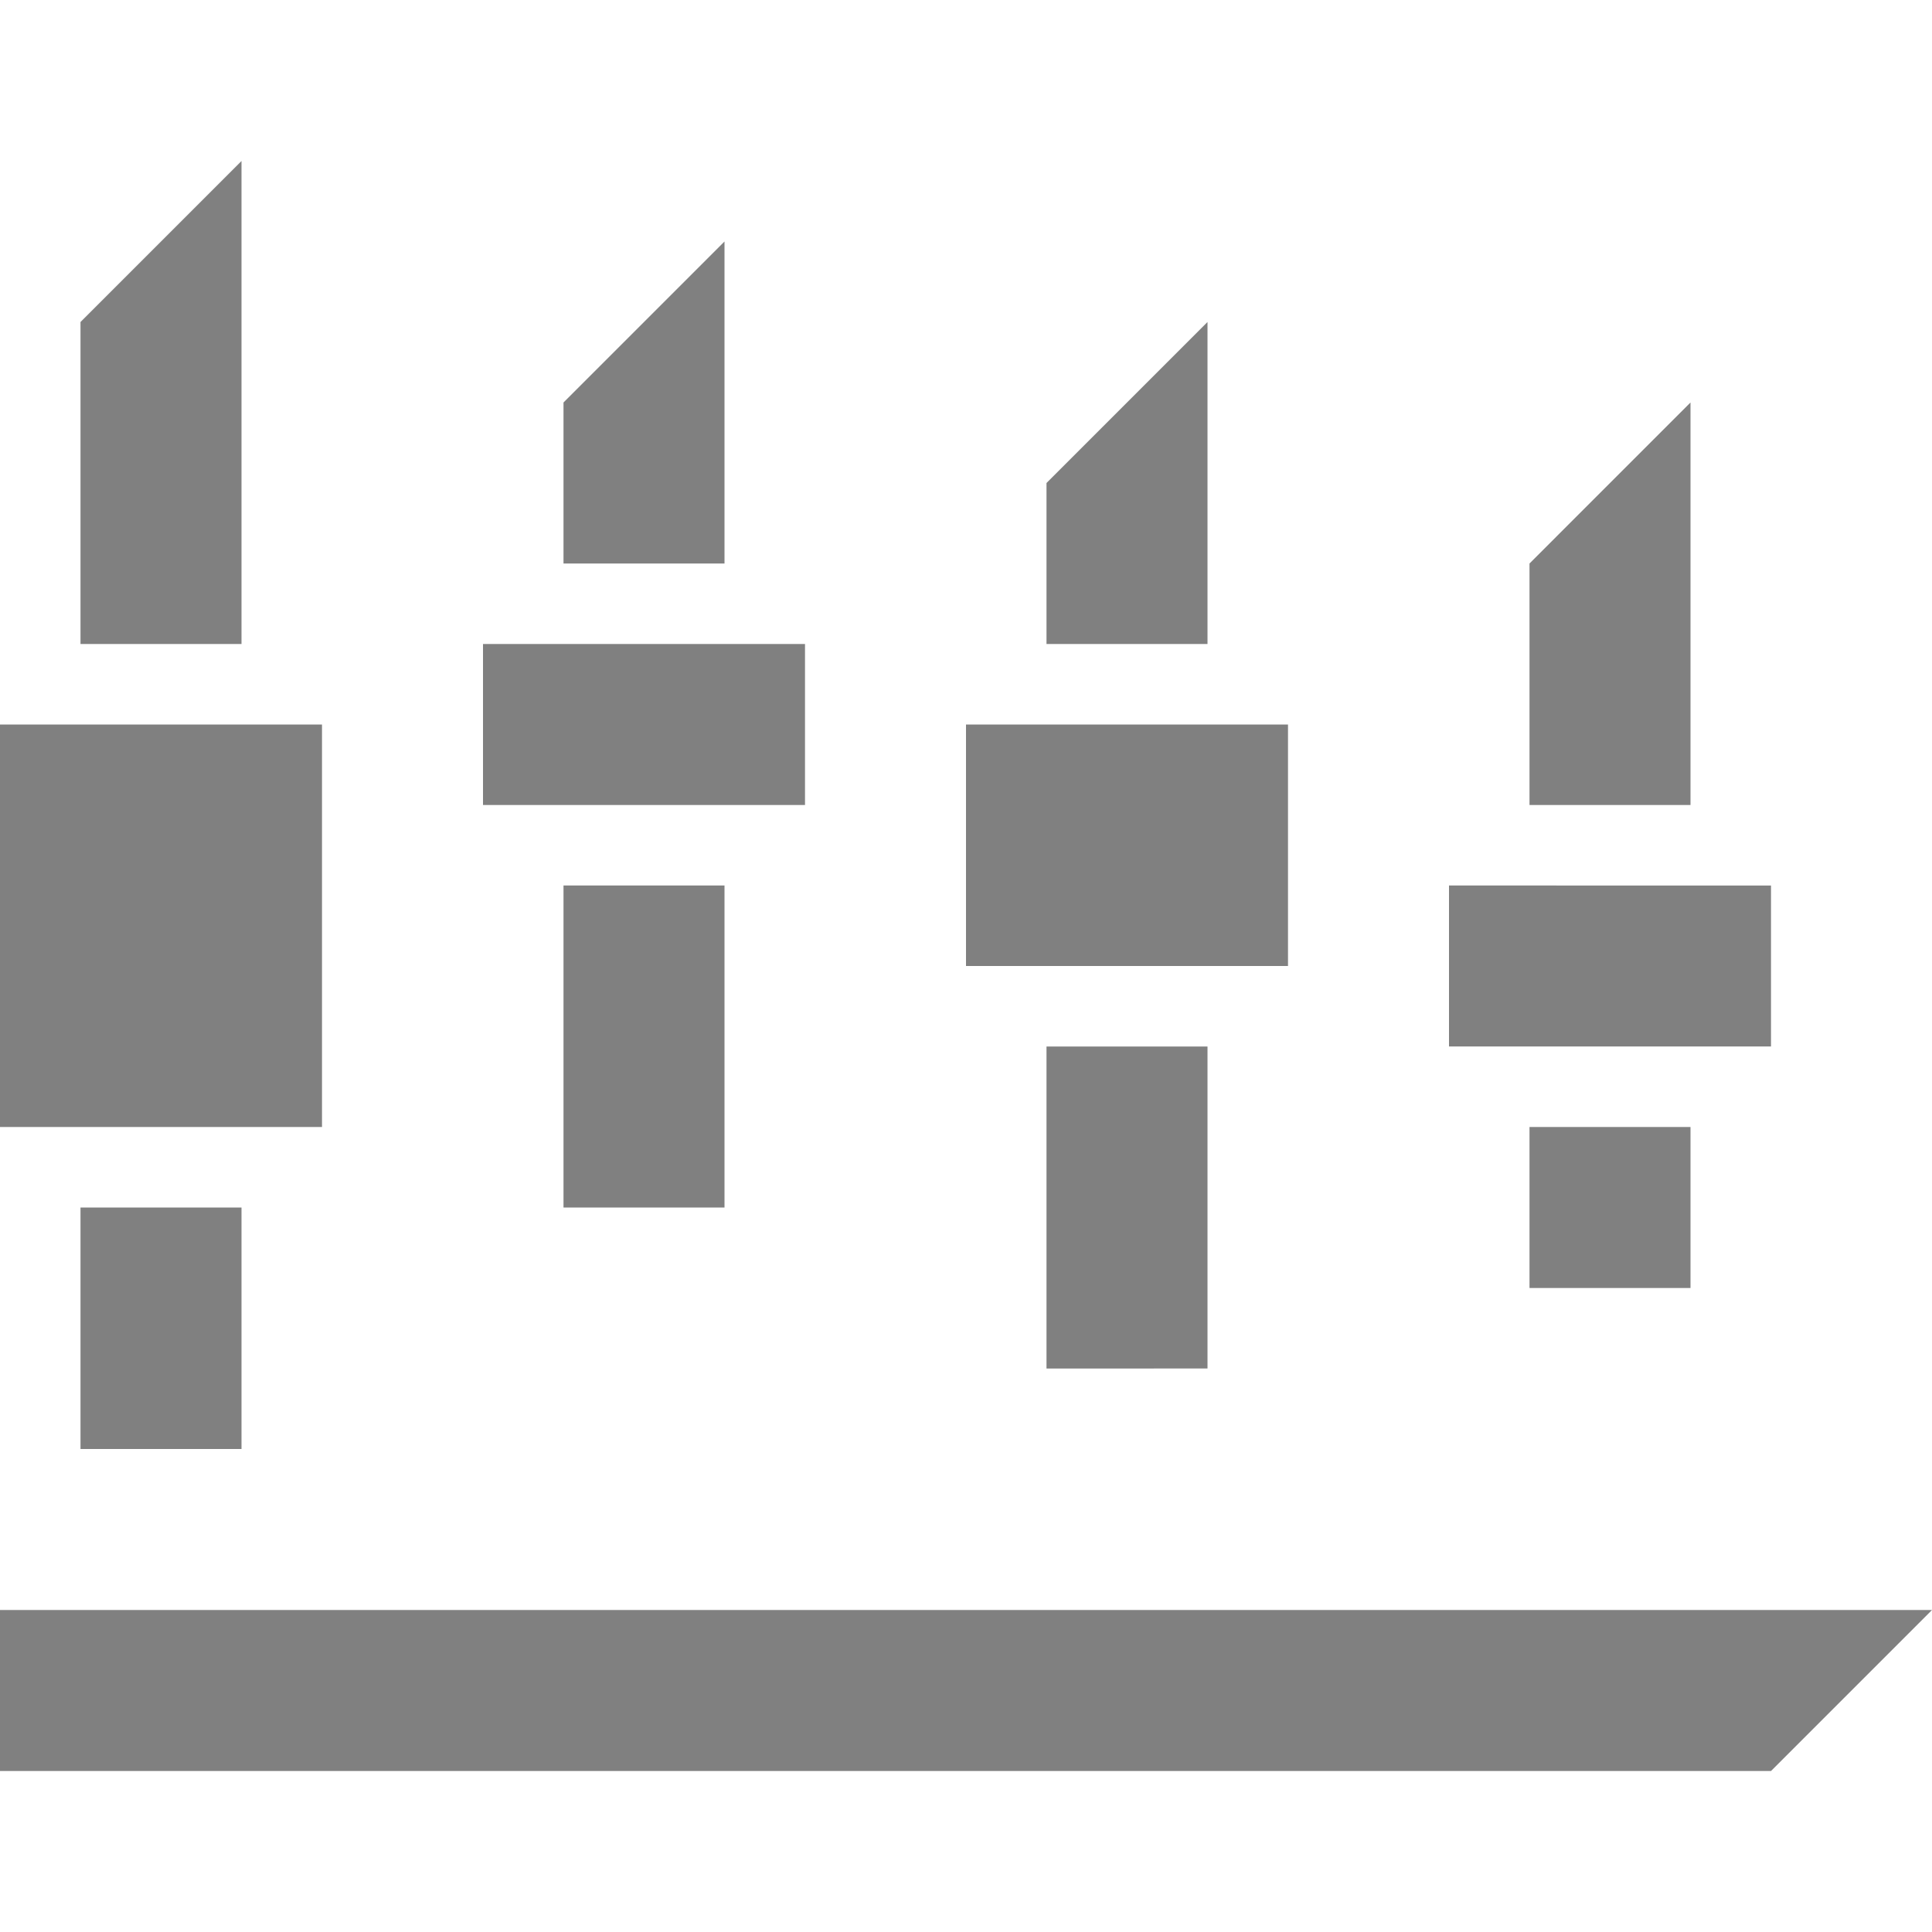 <svg id="Layer_1" data-name="Layer 1" xmlns="http://www.w3.org/2000/svg" viewBox="0 0 24 24">
  <defs>
    <style>
      .cls-1 {
        fill: gray;
      }
    </style>
  </defs>
  <title>stockchart</title>
  <path class="cls-1" d="M16,9H12v3h4ZM15,4,13,6V8h2Zm7,7H18v2h4Zm-1,5V14H19v2ZM21,5,19,7v3h2ZM9,3,7,5V7H9Zm6,14V13H13v4ZM3,18V15H1v3ZM0,20v2H22l2-2ZM4,9H0v5H4Zm5,6V11H7v4Zm1-7H6v2h4ZM3,2,1,4V8H3Z"/>
</svg>
